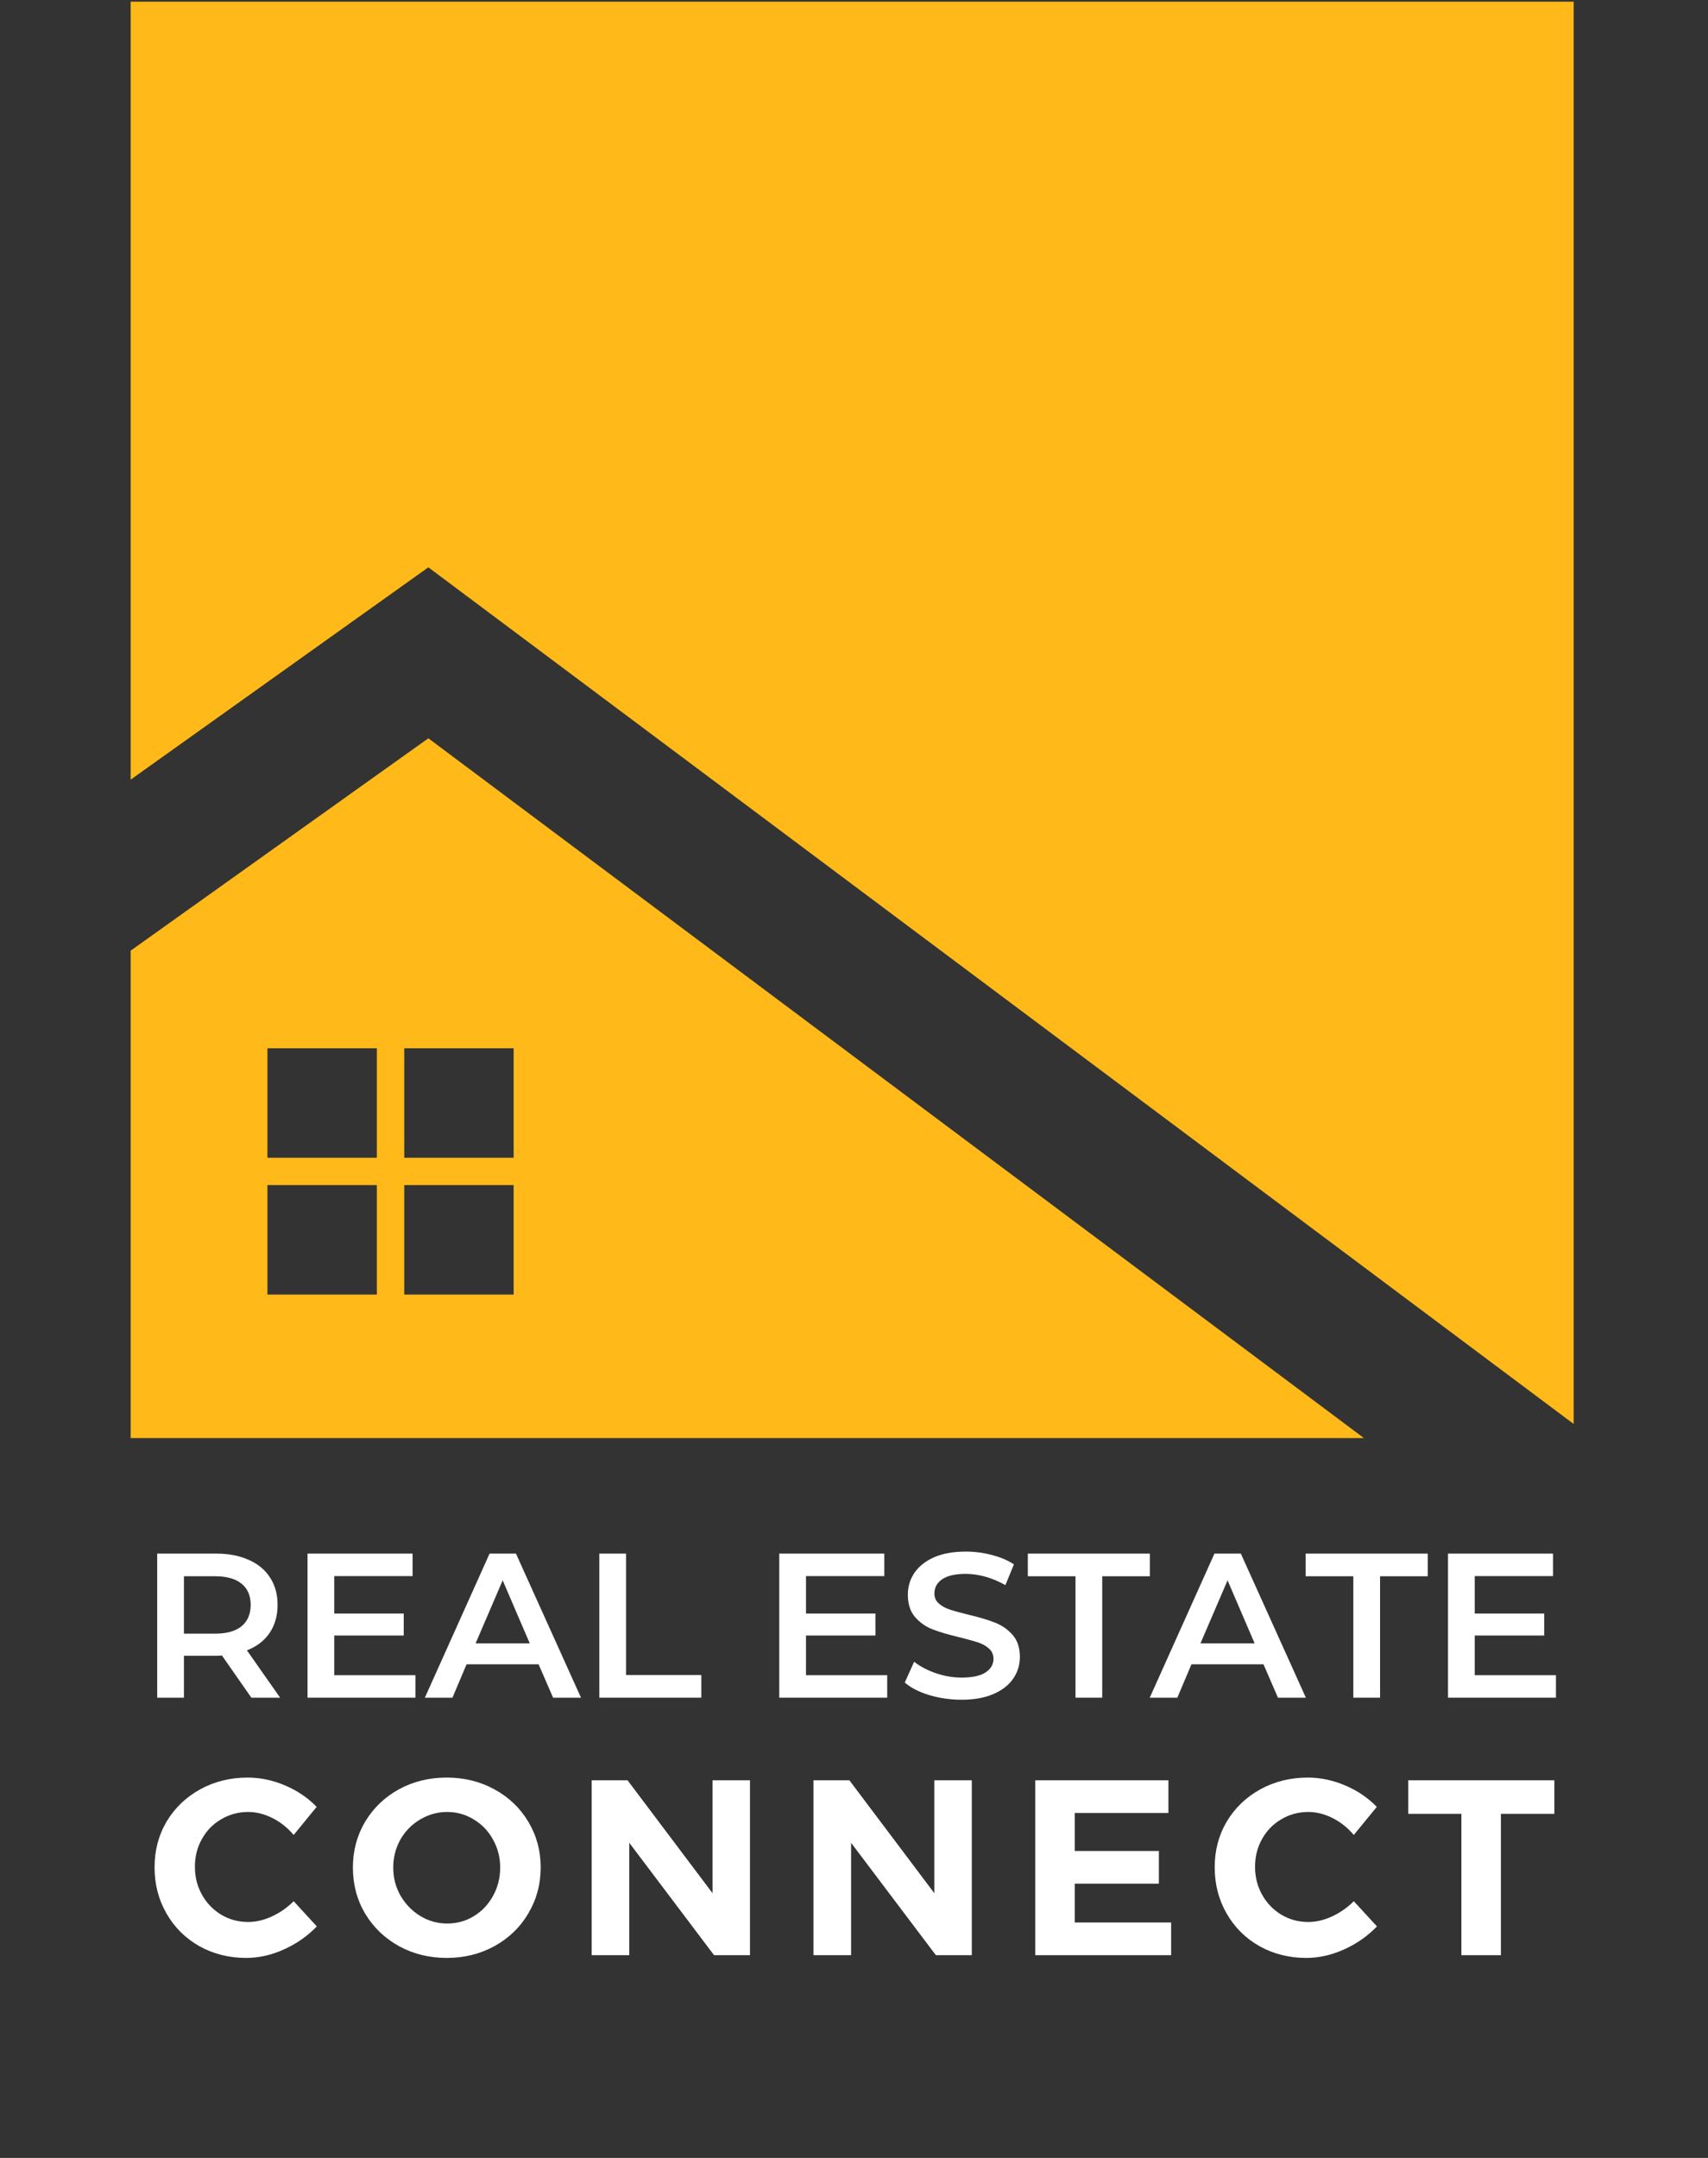 <svg xmlns="http://www.w3.org/2000/svg" xmlns:xlink="http://www.w3.org/1999/xlink" width="209" zoomAndPan="magnify" viewBox="0 0 156.75 198" height="264" preserveAspectRatio="xMidYMid meet" version="1.0"><rect x="0" y="0" width="156.75" height="198" fill="#333333" stroke="none"/><defs><g/><clipPath id="e1977b22d4"><path d="M 11.98 0.156 L 144.426 0.156 L 144.426 131 L 11.98 131 Z M 11.98 0.156 " clip-rule="nonzero"/></clipPath><clipPath id="44894108bd"><path d="M 11.98 67 L 126 67 L 126 131.949 L 11.98 131.949 Z M 11.98 67 " clip-rule="nonzero"/></clipPath></defs><g clip-path="url(#e1977b22d4)"><path fill="#ffba19" d="M 11.992 0.156 L 11.992 71.535 L 28.57 59.715 L 39.312 52.055 L 50.055 60.086 L 144.422 130.656 L 144.422 0.156 Z M 11.992 0.156 " fill-opacity="1" fill-rule="nonzero"/></g><g clip-path="url(#44894108bd)"><path fill="#ffba19" d="M 39.312 67.742 L 125.605 132.273 L 11.992 132.273 L 11.992 87.227 Z M 37.098 118.781 L 47.141 118.781 L 47.141 108.738 L 37.098 108.738 Z M 37.098 106.23 L 47.141 106.23 L 47.141 96.188 L 37.098 96.188 Z M 24.543 118.781 L 34.586 118.781 L 34.586 108.738 L 24.543 108.738 Z M 24.543 106.23 L 34.586 106.23 L 34.586 96.188 L 24.543 96.188 Z M 24.543 106.23 " fill-opacity="1" fill-rule="nonzero"/></g><g fill="#ffffff" fill-opacity="1"><g transform="translate(12.646, 155.77)"><g><path d="M 10.422 0 L 7.719 -3.875 C 7.602 -3.852 7.43 -3.844 7.203 -3.844 L 4.234 -3.844 L 4.234 0 L 1.781 0 L 1.781 -13.219 L 7.203 -13.219 C 8.348 -13.219 9.344 -13.023 10.188 -12.641 C 11.039 -12.266 11.691 -11.723 12.141 -11.016 C 12.598 -10.316 12.828 -9.484 12.828 -8.516 C 12.828 -7.516 12.582 -6.656 12.094 -5.938 C 11.613 -5.227 10.922 -4.695 10.016 -4.344 L 13.062 0 Z M 10.359 -8.516 C 10.359 -9.359 10.082 -10.004 9.531 -10.453 C 8.977 -10.91 8.164 -11.141 7.094 -11.141 L 4.234 -11.141 L 4.234 -5.875 L 7.094 -5.875 C 8.164 -5.875 8.977 -6.102 9.531 -6.562 C 10.082 -7.02 10.359 -7.672 10.359 -8.516 Z M 10.359 -8.516 "/></g></g></g><g fill="#ffffff" fill-opacity="1"><g transform="translate(26.442, 155.77)"><g><path d="M 11.688 -2.062 L 11.688 0 L 1.781 0 L 1.781 -13.219 L 11.422 -13.219 L 11.422 -11.156 L 4.234 -11.156 L 4.234 -7.719 L 10.609 -7.719 L 10.609 -5.703 L 4.234 -5.703 L 4.234 -2.062 Z M 11.688 -2.062 "/></g></g></g><g fill="#ffffff" fill-opacity="1"><g transform="translate(39.086, 155.77)"><g><path d="M 10.344 -3.062 L 3.734 -3.062 L 2.438 0 L -0.094 0 L 5.844 -13.219 L 8.266 -13.219 L 14.234 0 L 11.672 0 Z M 9.531 -4.984 L 7.047 -10.766 L 4.562 -4.984 Z M 9.531 -4.984 "/></g></g></g><g fill="#ffffff" fill-opacity="1"><g transform="translate(53.222, 155.77)"><g><path d="M 1.781 -13.219 L 4.234 -13.219 L 4.234 -2.078 L 11.141 -2.078 L 11.141 0 L 1.781 0 Z M 1.781 -13.219 "/></g></g></g><g fill="#ffffff" fill-opacity="1"><g transform="translate(64.526, 155.77)"><g/></g></g><g fill="#ffffff" fill-opacity="1"><g transform="translate(69.735, 155.77)"><g><path d="M 11.688 -2.062 L 11.688 0 L 1.781 0 L 1.781 -13.219 L 11.422 -13.219 L 11.422 -11.156 L 4.234 -11.156 L 4.234 -7.719 L 10.609 -7.719 L 10.609 -5.703 L 4.234 -5.703 L 4.234 -2.062 Z M 11.688 -2.062 "/></g></g></g><g fill="#ffffff" fill-opacity="1"><g transform="translate(82.379, 155.77)"><g><path d="M 5.875 0.188 C 4.852 0.188 3.863 0.047 2.906 -0.234 C 1.957 -0.523 1.207 -0.91 0.656 -1.391 L 1.516 -3.297 C 2.055 -2.867 2.719 -2.52 3.5 -2.25 C 4.289 -1.977 5.082 -1.844 5.875 -1.844 C 6.852 -1.844 7.582 -2 8.062 -2.312 C 8.551 -2.633 8.797 -3.051 8.797 -3.562 C 8.797 -3.945 8.66 -4.258 8.391 -4.5 C 8.117 -4.75 7.773 -4.941 7.359 -5.078 C 6.941 -5.211 6.375 -5.367 5.656 -5.547 C 4.656 -5.785 3.844 -6.023 3.219 -6.266 C 2.594 -6.504 2.055 -6.879 1.609 -7.391 C 1.16 -7.898 0.938 -8.586 0.938 -9.453 C 0.938 -10.18 1.133 -10.844 1.531 -11.438 C 1.938 -12.039 2.535 -12.52 3.328 -12.875 C 4.129 -13.227 5.109 -13.406 6.266 -13.406 C 7.066 -13.406 7.859 -13.301 8.641 -13.094 C 9.422 -12.895 10.098 -12.609 10.672 -12.234 L 9.891 -10.328 C 9.305 -10.66 8.703 -10.914 8.078 -11.094 C 7.453 -11.27 6.844 -11.359 6.25 -11.359 C 5.281 -11.359 4.555 -11.191 4.078 -10.859 C 3.609 -10.535 3.375 -10.102 3.375 -9.562 C 3.375 -9.188 3.508 -8.879 3.781 -8.641 C 4.051 -8.398 4.395 -8.211 4.812 -8.078 C 5.227 -7.941 5.797 -7.785 6.516 -7.609 C 7.492 -7.379 8.297 -7.141 8.922 -6.891 C 9.555 -6.648 10.098 -6.273 10.547 -5.766 C 10.992 -5.266 11.219 -4.586 11.219 -3.734 C 11.219 -3.004 11.016 -2.344 10.609 -1.75 C 10.211 -1.164 9.613 -0.695 8.812 -0.344 C 8.008 0.008 7.031 0.188 5.875 0.188 Z M 5.875 0.188 "/></g></g></g><g fill="#ffffff" fill-opacity="1"><g transform="translate(94.25, 155.77)"><g><path d="M 4.453 -11.141 L 0.078 -11.141 L 0.078 -13.219 L 11.281 -13.219 L 11.281 -11.141 L 6.906 -11.141 L 6.906 0 L 4.453 0 Z M 4.453 -11.141 "/></g></g></g><g fill="#ffffff" fill-opacity="1"><g transform="translate(105.611, 155.77)"><g><path d="M 10.344 -3.062 L 3.734 -3.062 L 2.438 0 L -0.094 0 L 5.844 -13.219 L 8.266 -13.219 L 14.234 0 L 11.672 0 Z M 9.531 -4.984 L 7.047 -10.766 L 4.562 -4.984 Z M 9.531 -4.984 "/></g></g></g><g fill="#ffffff" fill-opacity="1"><g transform="translate(119.747, 155.77)"><g><path d="M 4.453 -11.141 L 0.078 -11.141 L 0.078 -13.219 L 11.281 -13.219 L 11.281 -11.141 L 6.906 -11.141 L 6.906 0 L 4.453 0 Z M 4.453 -11.141 "/></g></g></g><g fill="#ffffff" fill-opacity="1"><g transform="translate(131.108, 155.77)"><g><path d="M 11.688 -2.062 L 11.688 0 L 1.781 0 L 1.781 -13.219 L 11.422 -13.219 L 11.422 -11.156 L 4.234 -11.156 L 4.234 -7.719 L 10.609 -7.719 L 10.609 -5.703 L 4.234 -5.703 L 4.234 -2.062 Z M 11.688 -2.062 "/></g></g></g><g fill="#ffffff" fill-opacity="1"><g transform="translate(13.56, 179.398)"><g><path d="M 13.391 -11.031 C 12.836 -11.688 12.191 -12.203 11.453 -12.578 C 10.711 -12.953 9.969 -13.141 9.219 -13.141 C 8.312 -13.141 7.484 -12.914 6.734 -12.469 C 5.984 -12.031 5.395 -11.426 4.969 -10.656 C 4.539 -9.895 4.328 -9.047 4.328 -8.109 C 4.328 -7.18 4.539 -6.332 4.969 -5.562 C 5.395 -4.789 5.984 -4.176 6.734 -3.719 C 7.484 -3.27 8.312 -3.047 9.219 -3.047 C 9.938 -3.047 10.664 -3.219 11.406 -3.562 C 12.145 -3.906 12.805 -4.367 13.391 -4.953 L 15.516 -2.641 C 14.66 -1.754 13.656 -1.051 12.5 -0.531 C 11.344 -0.008 10.188 0.25 9.031 0.25 C 7.457 0.25 6.023 -0.109 4.734 -0.828 C 3.453 -1.555 2.445 -2.555 1.719 -3.828 C 0.988 -5.098 0.625 -6.508 0.625 -8.062 C 0.625 -9.613 0.992 -11.016 1.734 -12.266 C 2.484 -13.516 3.508 -14.5 4.812 -15.219 C 6.125 -15.938 7.578 -16.297 9.172 -16.297 C 10.328 -16.297 11.469 -16.055 12.594 -15.578 C 13.727 -15.098 14.695 -14.441 15.5 -13.609 Z M 13.391 -11.031 "/></g></g></g><g fill="#ffffff" fill-opacity="1"><g transform="translate(31.762, 179.398)"><g><path d="M 9.234 -16.297 C 10.836 -16.297 12.297 -15.938 13.609 -15.219 C 14.93 -14.5 15.969 -13.508 16.719 -12.25 C 17.477 -10.988 17.859 -9.586 17.859 -8.047 C 17.859 -6.504 17.477 -5.098 16.719 -3.828 C 15.969 -2.555 14.93 -1.555 13.609 -0.828 C 12.297 -0.109 10.836 0.25 9.234 0.25 C 7.629 0.25 6.172 -0.109 4.859 -0.828 C 3.547 -1.555 2.508 -2.551 1.75 -3.812 C 1 -5.07 0.625 -6.484 0.625 -8.047 C 0.625 -9.586 1 -10.988 1.75 -12.25 C 2.508 -13.508 3.539 -14.5 4.844 -15.219 C 6.156 -15.938 7.617 -16.297 9.234 -16.297 Z M 9.281 -13.141 C 8.395 -13.141 7.566 -12.91 6.797 -12.453 C 6.035 -12.004 5.43 -11.391 4.984 -10.609 C 4.547 -9.828 4.328 -8.973 4.328 -8.047 C 4.328 -7.098 4.551 -6.234 5 -5.453 C 5.457 -4.672 6.062 -4.051 6.812 -3.594 C 7.57 -3.133 8.395 -2.906 9.281 -2.906 C 10.164 -2.906 10.977 -3.129 11.719 -3.578 C 12.469 -4.035 13.055 -4.656 13.484 -5.438 C 13.922 -6.227 14.141 -7.098 14.141 -8.047 C 14.141 -8.973 13.922 -9.828 13.484 -10.609 C 13.055 -11.391 12.469 -12.004 11.719 -12.453 C 10.977 -12.91 10.164 -13.141 9.281 -13.141 Z M 9.281 -13.141 "/></g></g></g><g fill="#ffffff" fill-opacity="1"><g transform="translate(52.532, 179.398)"><g><path d="M 12.859 -5.688 L 12.859 -16.047 L 16.297 -16.047 L 16.297 0 L 13 0 L 5.219 -10.312 L 5.219 0 L 1.766 0 L 1.766 -16.047 L 5.062 -16.047 Z M 12.859 -5.688 "/></g></g></g><g fill="#ffffff" fill-opacity="1"><g transform="translate(72.889, 179.398)"><g><path d="M 12.859 -5.688 L 12.859 -16.047 L 16.297 -16.047 L 16.297 0 L 13 0 L 5.219 -10.312 L 5.219 0 L 1.766 0 L 1.766 -16.047 L 5.062 -16.047 Z M 12.859 -5.688 "/></g></g></g><g fill="#ffffff" fill-opacity="1"><g transform="translate(93.246, 179.398)"><g><path d="M 1.766 0 L 1.766 -16.047 L 13.984 -16.047 L 13.984 -13.047 L 5.391 -13.047 L 5.391 -9.562 L 13.109 -9.562 L 13.109 -6.562 L 5.391 -6.562 L 5.391 -3 L 14.234 -3 L 14.234 0 Z M 1.766 0 "/></g></g></g><g fill="#ffffff" fill-opacity="1"><g transform="translate(110.853, 179.398)"><g><path d="M 13.391 -11.031 C 12.836 -11.688 12.191 -12.203 11.453 -12.578 C 10.711 -12.953 9.969 -13.141 9.219 -13.141 C 8.312 -13.141 7.484 -12.914 6.734 -12.469 C 5.984 -12.031 5.395 -11.426 4.969 -10.656 C 4.539 -9.895 4.328 -9.047 4.328 -8.109 C 4.328 -7.18 4.539 -6.332 4.969 -5.562 C 5.395 -4.789 5.984 -4.176 6.734 -3.719 C 7.484 -3.27 8.312 -3.047 9.219 -3.047 C 9.938 -3.047 10.664 -3.219 11.406 -3.562 C 12.145 -3.906 12.805 -4.367 13.391 -4.953 L 15.516 -2.641 C 14.66 -1.754 13.656 -1.051 12.5 -0.531 C 11.344 -0.008 10.188 0.25 9.031 0.25 C 7.457 0.25 6.023 -0.109 4.734 -0.828 C 3.453 -1.555 2.445 -2.555 1.719 -3.828 C 0.988 -5.098 0.625 -6.508 0.625 -8.062 C 0.625 -9.613 0.992 -11.016 1.734 -12.266 C 2.484 -13.516 3.508 -14.5 4.812 -15.219 C 6.125 -15.938 7.578 -16.297 9.172 -16.297 C 10.328 -16.297 11.469 -16.055 12.594 -15.578 C 13.727 -15.098 14.695 -14.441 15.5 -13.609 Z M 13.391 -11.031 "/></g></g></g><g fill="#ffffff" fill-opacity="1"><g transform="translate(129.055, 179.398)"><g><path d="M 0.188 -12.969 L 0.188 -16.047 L 13.594 -16.047 L 13.594 -12.969 L 8.688 -12.969 L 8.688 0 L 5.062 0 L 5.062 -12.969 Z M 0.188 -12.969 "/></g></g></g></svg>